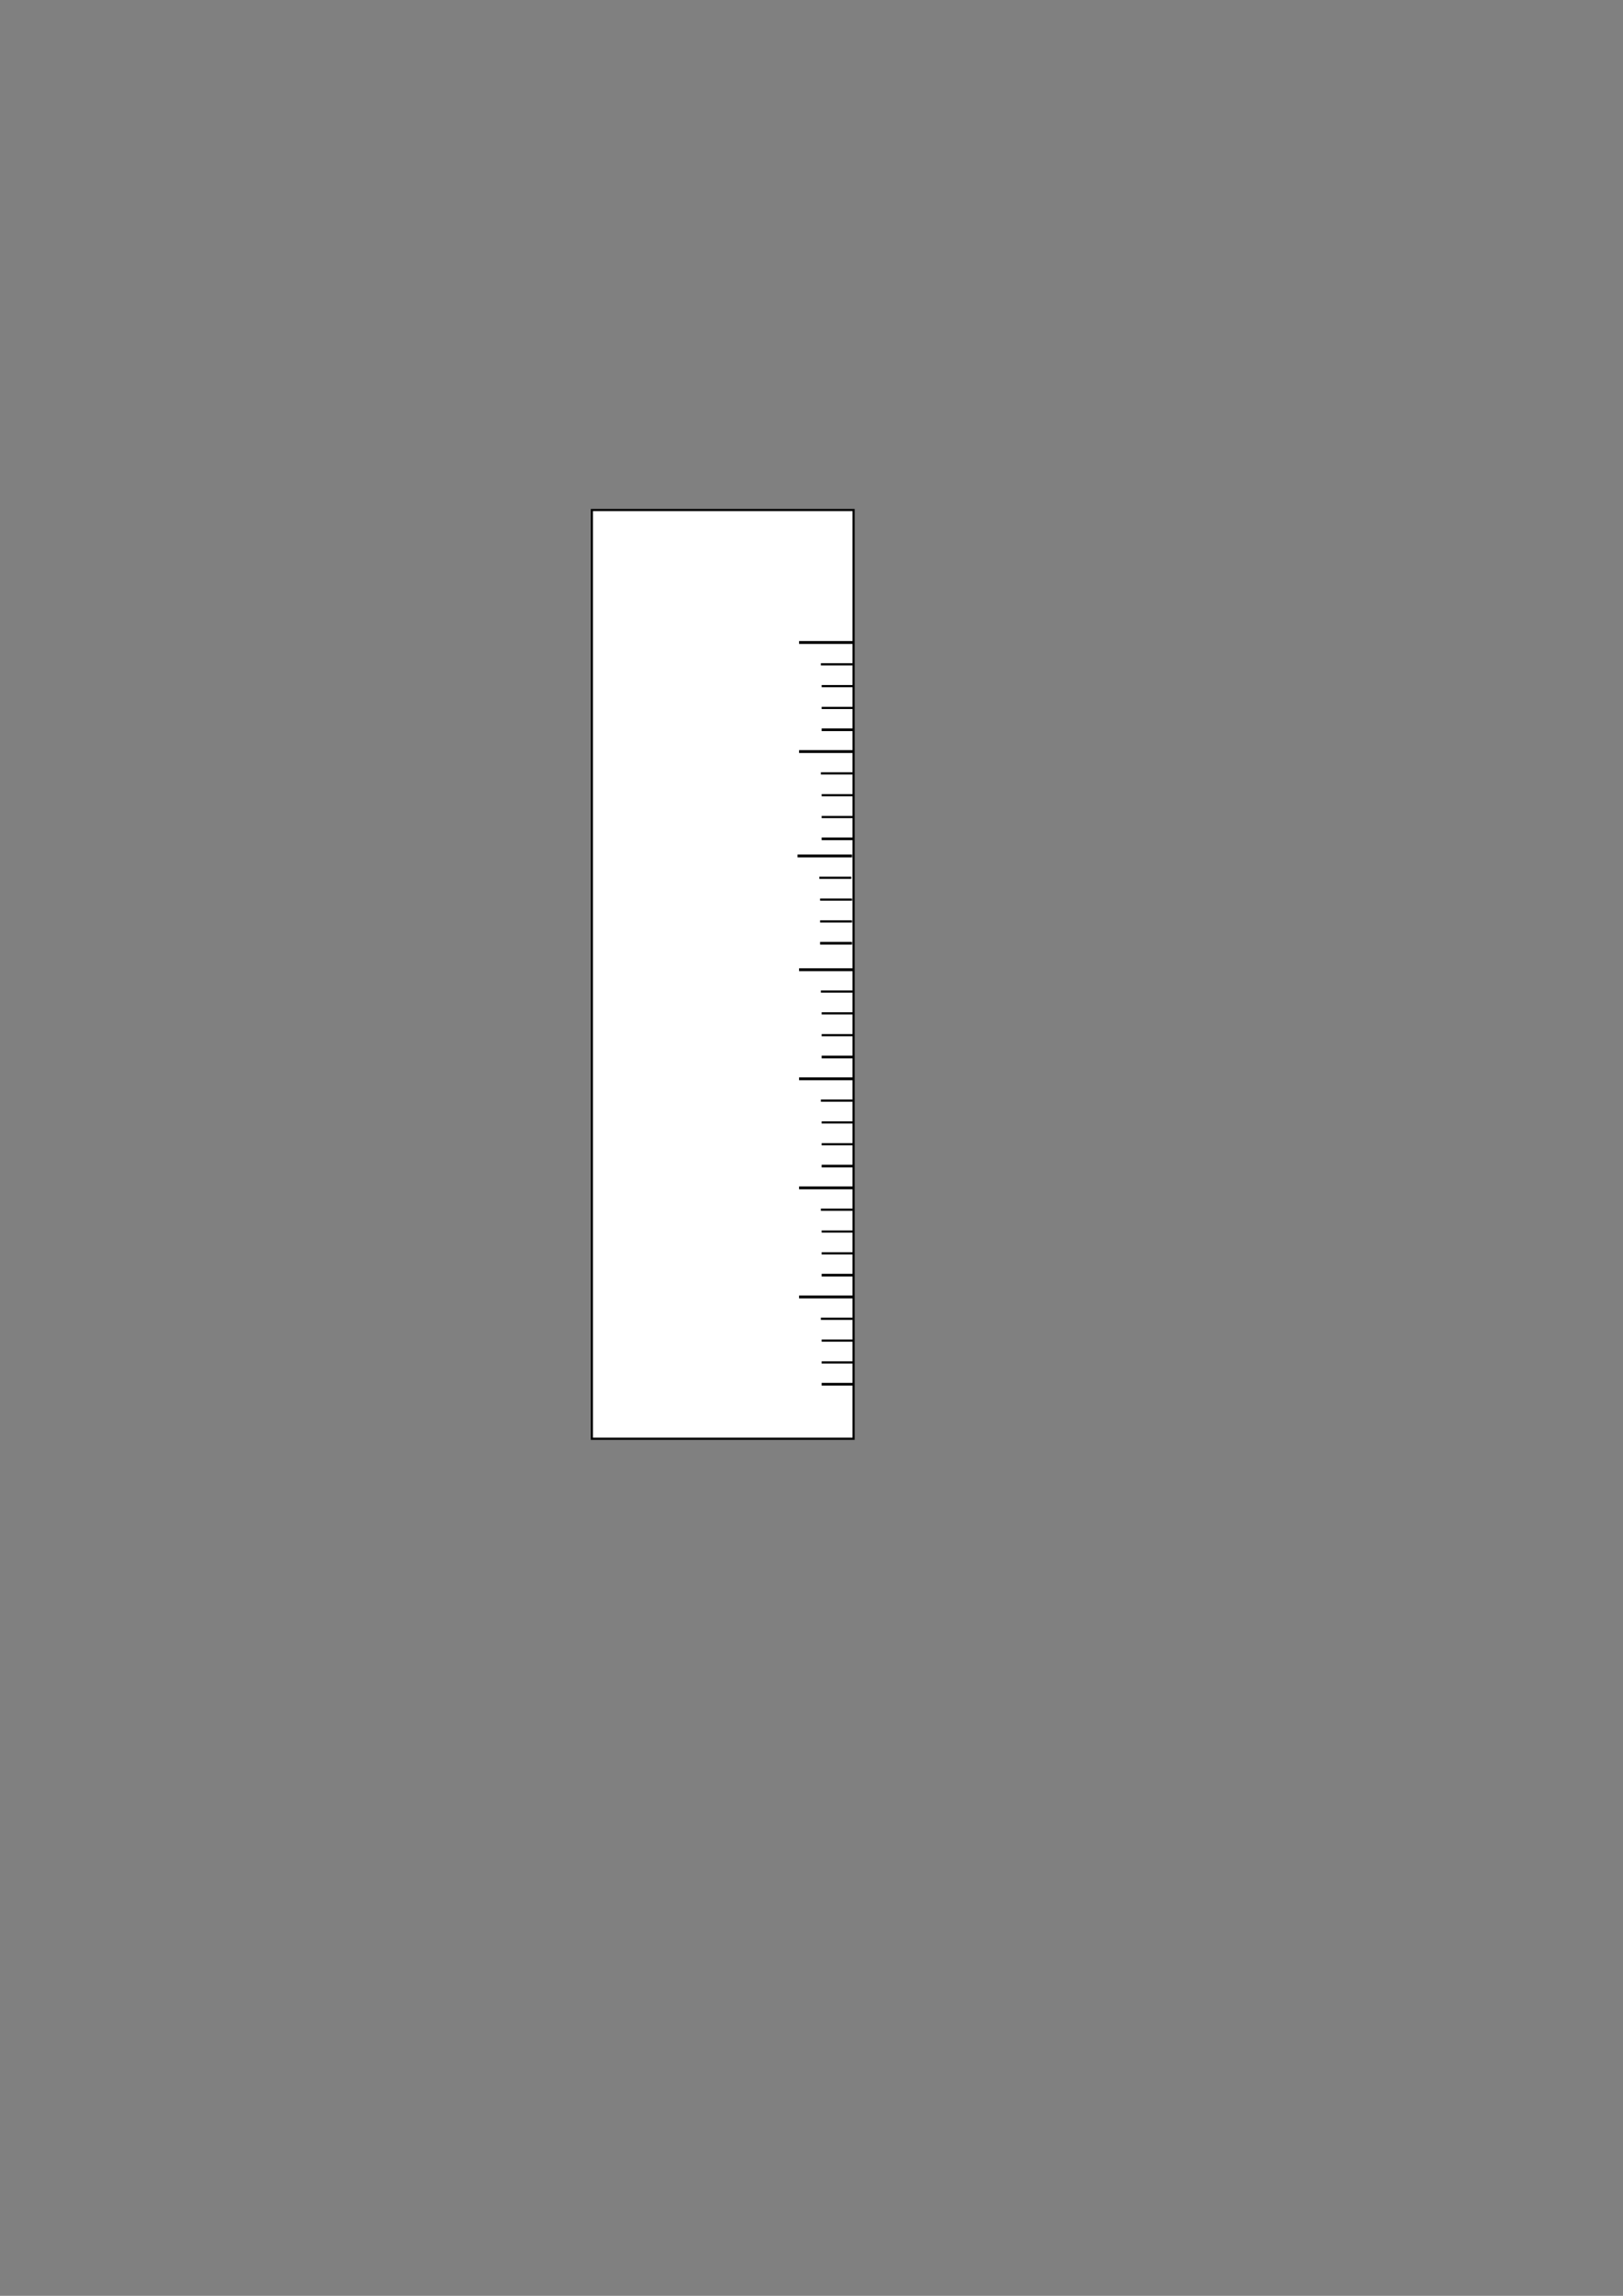 <?xml version="1.0" encoding="UTF-8" standalone="no"?>
<!-- Created with Inkscape (http://www.inkscape.org/) -->

<svg
   xmlns:dc="http://purl.org/dc/elements/1.1/"
   xmlns:cc="http://creativecommons.org/ns#"
   xmlns:rdf="http://www.w3.org/1999/02/22-rdf-syntax-ns#"
   xmlns:svg="http://www.w3.org/2000/svg"
   xmlns="http://www.w3.org/2000/svg"
   xmlns:sodipodi="http://sodipodi.sourceforge.net/DTD/sodipodi-0.dtd"
   xmlns:inkscape="http://www.inkscape.org/namespaces/inkscape"
   width="744.094"
   height="1052.362"
   id="svg3129"
   version="1.1"
   inkscape:version="0.48.2 r9819"
   sodipodi:docname="Новый документ 2">
  <rect width="100%" height="100%" fill="#808080" stroke="none"/>
  <defs
     id="defs3131" />
  <sodipodi:namedview
     id="base"
     pagecolor="#ffffff"
     bordercolor="#666666"
     borderopacity="1.0"
     inkscape:pageopacity="0.0"
     inkscape:pageshadow="2"
     inkscape:zoom="0.98994949"
     inkscape:cx="171.49548"
     inkscape:cy="574.51938"
     inkscape:document-units="px"
     inkscape:current-layer="layer1"
     showgrid="false"
     inkscape:window-width="1280"
     inkscape:window-height="750"
     inkscape:window-x="-4"
     inkscape:window-y="-4"
     inkscape:window-maximized="1">
    <inkscape:grid
       type="xygrid"
       id="grid3255" />
  </sodipodi:namedview>
  <g
     inkscape:label="Layer 1"
     inkscape:groupmode="layer"
     id="layer1">
    <rect
       style="fill:#ffffff;stroke:#000000;stroke-opacity:1"
       id="rect2985"
       width="120"
       height="425.714"
       x="271.352"
       y="233.791" />
    <g
       id="g3104"
       transform="translate(71.352,-217.857)">
      <path
         inkscape:connector-curvature="0"
         id="path3002"
         d="m 305.353,852.362 14.647,0"
         style="fill:none;stroke:#000000;stroke-width:1.227px;stroke-linecap:butt;stroke-linejoin:miter;stroke-opacity:1" />
      <path
         inkscape:connector-curvature="0"
         id="path3002-1"
         d="m 305.353,842.362 14.647,0"
         style="fill:none;stroke:#000000;stroke-width:1px;stroke-linecap:butt;stroke-linejoin:miter;stroke-opacity:1" />
      <path
         inkscape:connector-curvature="0"
         id="path3002-1-7"
         d="m 305.353,832.362 14.647,0"
         style="fill:none;stroke:#000000;stroke-width:1px;stroke-linecap:butt;stroke-linejoin:miter;stroke-opacity:1" />
      <path
         inkscape:connector-curvature="0"
         id="path3002-1-4"
         d="m 305,822.362 14.647,0"
         style="fill:none;stroke:#000000;stroke-width:1px;stroke-linecap:butt;stroke-linejoin:miter;stroke-opacity:1" />
      <path
         inkscape:connector-curvature="0"
         id="path3002-1-4-0"
         d="m 295,812.362 25,0"
         style="fill:none;stroke:#000000;stroke-width:1.306px;stroke-linecap:butt;stroke-linejoin:miter;stroke-opacity:1" />
    </g>
    <g
       transform="translate(71.352,-267.857)"
       id="g3104-5">
      <path
         inkscape:connector-curvature="0"
         id="path3002-5"
         d="m 305.353,852.362 14.647,0"
         style="fill:none;stroke:#000000;stroke-width:1.227px;stroke-linecap:butt;stroke-linejoin:miter;stroke-opacity:1" />
      <path
         inkscape:connector-curvature="0"
         id="path3002-1-1"
         d="m 305.353,842.362 14.647,0"
         style="fill:none;stroke:#000000;stroke-width:1px;stroke-linecap:butt;stroke-linejoin:miter;stroke-opacity:1" />
      <path
         inkscape:connector-curvature="0"
         id="path3002-1-7-7"
         d="m 305.353,832.362 14.647,0"
         style="fill:none;stroke:#000000;stroke-width:1px;stroke-linecap:butt;stroke-linejoin:miter;stroke-opacity:1" />
      <path
         inkscape:connector-curvature="0"
         id="path3002-1-4-1"
         d="m 305,822.362 14.647,0"
         style="fill:none;stroke:#000000;stroke-width:1px;stroke-linecap:butt;stroke-linejoin:miter;stroke-opacity:1" />
      <path
         inkscape:connector-curvature="0"
         id="path3002-1-4-0-1"
         d="m 295,812.362 25,0"
         style="fill:none;stroke:#000000;stroke-width:1.306px;stroke-linecap:butt;stroke-linejoin:miter;stroke-opacity:1" />
    </g>
    <g
       transform="translate(71.352,-317.857)"
       id="g3104-52">
      <path
         inkscape:connector-curvature="0"
         id="path3002-7"
         d="m 305.353,852.362 14.647,0"
         style="fill:none;stroke:#000000;stroke-width:1.227px;stroke-linecap:butt;stroke-linejoin:miter;stroke-opacity:1" />
      <path
         inkscape:connector-curvature="0"
         id="path3002-1-6"
         d="m 305.353,842.362 14.647,0"
         style="fill:none;stroke:#000000;stroke-width:1px;stroke-linecap:butt;stroke-linejoin:miter;stroke-opacity:1" />
      <path
         inkscape:connector-curvature="0"
         id="path3002-1-7-1"
         d="m 305.353,832.362 14.647,0"
         style="fill:none;stroke:#000000;stroke-width:1px;stroke-linecap:butt;stroke-linejoin:miter;stroke-opacity:1" />
      <path
         inkscape:connector-curvature="0"
         id="path3002-1-4-4"
         d="m 305,822.362 14.647,0"
         style="fill:none;stroke:#000000;stroke-width:1px;stroke-linecap:butt;stroke-linejoin:miter;stroke-opacity:1" />
      <path
         inkscape:connector-curvature="0"
         id="path3002-1-4-0-2"
         d="m 295,812.362 25,0"
         style="fill:none;stroke:#000000;stroke-width:1.306px;stroke-linecap:butt;stroke-linejoin:miter;stroke-opacity:1" />
    </g>
    <g
       transform="translate(71.352,-367.857)"
       id="g3104-3">
      <path
         inkscape:connector-curvature="0"
         id="path3002-2"
         d="m 305.353,852.362 14.647,0"
         style="fill:none;stroke:#000000;stroke-width:1.227px;stroke-linecap:butt;stroke-linejoin:miter;stroke-opacity:1" />
      <path
         inkscape:connector-curvature="0"
         id="path3002-1-2"
         d="m 305.353,842.362 14.647,0"
         style="fill:none;stroke:#000000;stroke-width:1px;stroke-linecap:butt;stroke-linejoin:miter;stroke-opacity:1" />
      <path
         inkscape:connector-curvature="0"
         id="path3002-1-7-16"
         d="m 305.353,832.362 14.647,0"
         style="fill:none;stroke:#000000;stroke-width:1px;stroke-linecap:butt;stroke-linejoin:miter;stroke-opacity:1" />
      <path
         inkscape:connector-curvature="0"
         id="path3002-1-4-8"
         d="m 305,822.362 14.647,0"
         style="fill:none;stroke:#000000;stroke-width:1px;stroke-linecap:butt;stroke-linejoin:miter;stroke-opacity:1" />
      <path
         inkscape:connector-curvature="0"
         id="path3002-1-4-0-5"
         d="m 295,812.362 25,0"
         style="fill:none;stroke:#000000;stroke-width:1.306px;stroke-linecap:butt;stroke-linejoin:miter;stroke-opacity:1" />
    </g>
    <g
       transform="translate(71.352,-467.857)"
       id="g3104-9">
      <path
         inkscape:connector-curvature="0"
         id="path3002-54"
         d="m 305.353,852.362 14.647,0"
         style="fill:none;stroke:#000000;stroke-width:1.227px;stroke-linecap:butt;stroke-linejoin:miter;stroke-opacity:1" />
      <path
         inkscape:connector-curvature="0"
         id="path3002-1-3"
         d="m 305.353,842.362 14.647,0"
         style="fill:none;stroke:#000000;stroke-width:1px;stroke-linecap:butt;stroke-linejoin:miter;stroke-opacity:1" />
      <path
         inkscape:connector-curvature="0"
         id="path3002-1-7-12"
         d="m 305.353,832.362 14.647,0"
         style="fill:none;stroke:#000000;stroke-width:1px;stroke-linecap:butt;stroke-linejoin:miter;stroke-opacity:1" />
      <path
         inkscape:connector-curvature="0"
         id="path3002-1-4-3"
         d="m 305,822.362 14.647,0"
         style="fill:none;stroke:#000000;stroke-width:1px;stroke-linecap:butt;stroke-linejoin:miter;stroke-opacity:1" />
      <path
         inkscape:connector-curvature="0"
         id="path3002-1-4-0-3"
         d="m 295,812.362 25,0"
         style="fill:none;stroke:#000000;stroke-width:1.306px;stroke-linecap:butt;stroke-linejoin:miter;stroke-opacity:1" />
    </g>
    <g
       transform="translate(71.352,-517.857)"
       id="g3104-4">
      <path
         inkscape:connector-curvature="0"
         id="path3002-11"
         d="m 305.353,852.362 14.647,0"
         style="fill:none;stroke:#000000;stroke-width:1.227px;stroke-linecap:butt;stroke-linejoin:miter;stroke-opacity:1" />
      <path
         inkscape:connector-curvature="0"
         id="path3002-1-38"
         d="m 305.353,842.362 14.647,0"
         style="fill:none;stroke:#000000;stroke-width:1px;stroke-linecap:butt;stroke-linejoin:miter;stroke-opacity:1" />
      <path
         inkscape:connector-curvature="0"
         id="path3002-1-7-74"
         d="m 305.353,832.362 14.647,0"
         style="fill:none;stroke:#000000;stroke-width:1px;stroke-linecap:butt;stroke-linejoin:miter;stroke-opacity:1" />
      <path
         inkscape:connector-curvature="0"
         id="path3002-1-4-27"
         d="m 305,822.362 14.647,0"
         style="fill:none;stroke:#000000;stroke-width:1px;stroke-linecap:butt;stroke-linejoin:miter;stroke-opacity:1" />
      <path
         inkscape:connector-curvature="0"
         id="path3002-1-4-0-79"
         d="m 295,812.362 25,0"
         style="fill:none;stroke:#000000;stroke-width:1.306px;stroke-linecap:butt;stroke-linejoin:miter;stroke-opacity:1" />
    </g>
    <g
       transform="translate(70.647,-420)"
       id="g3104-9-1">
      <path
         inkscape:connector-curvature="0"
         id="path3002-54-7"
         d="m 305.353,852.362 14.647,0"
         style="fill:none;stroke:#000000;stroke-width:1.227px;stroke-linecap:butt;stroke-linejoin:miter;stroke-opacity:1" />
      <path
         inkscape:connector-curvature="0"
         id="path3002-1-3-4"
         d="m 305.353,842.362 14.647,0"
         style="fill:none;stroke:#000000;stroke-width:1px;stroke-linecap:butt;stroke-linejoin:miter;stroke-opacity:1" />
      <path
         inkscape:connector-curvature="0"
         id="path3002-1-7-12-0"
         d="m 305.353,832.362 14.647,0"
         style="fill:none;stroke:#000000;stroke-width:1px;stroke-linecap:butt;stroke-linejoin:miter;stroke-opacity:1" />
      <path
         inkscape:connector-curvature="0"
         id="path3002-1-4-3-9"
         d="m 305,822.362 14.647,0"
         style="fill:none;stroke:#000000;stroke-width:1px;stroke-linecap:butt;stroke-linejoin:miter;stroke-opacity:1" />
      <path
         inkscape:connector-curvature="0"
         id="path3002-1-4-0-3-4"
         d="m 295,812.362 25,0"
         style="fill:none;stroke:#000000;stroke-width:1.306px;stroke-linecap:butt;stroke-linejoin:miter;stroke-opacity:1" />
    </g>
  </g>
</svg>
